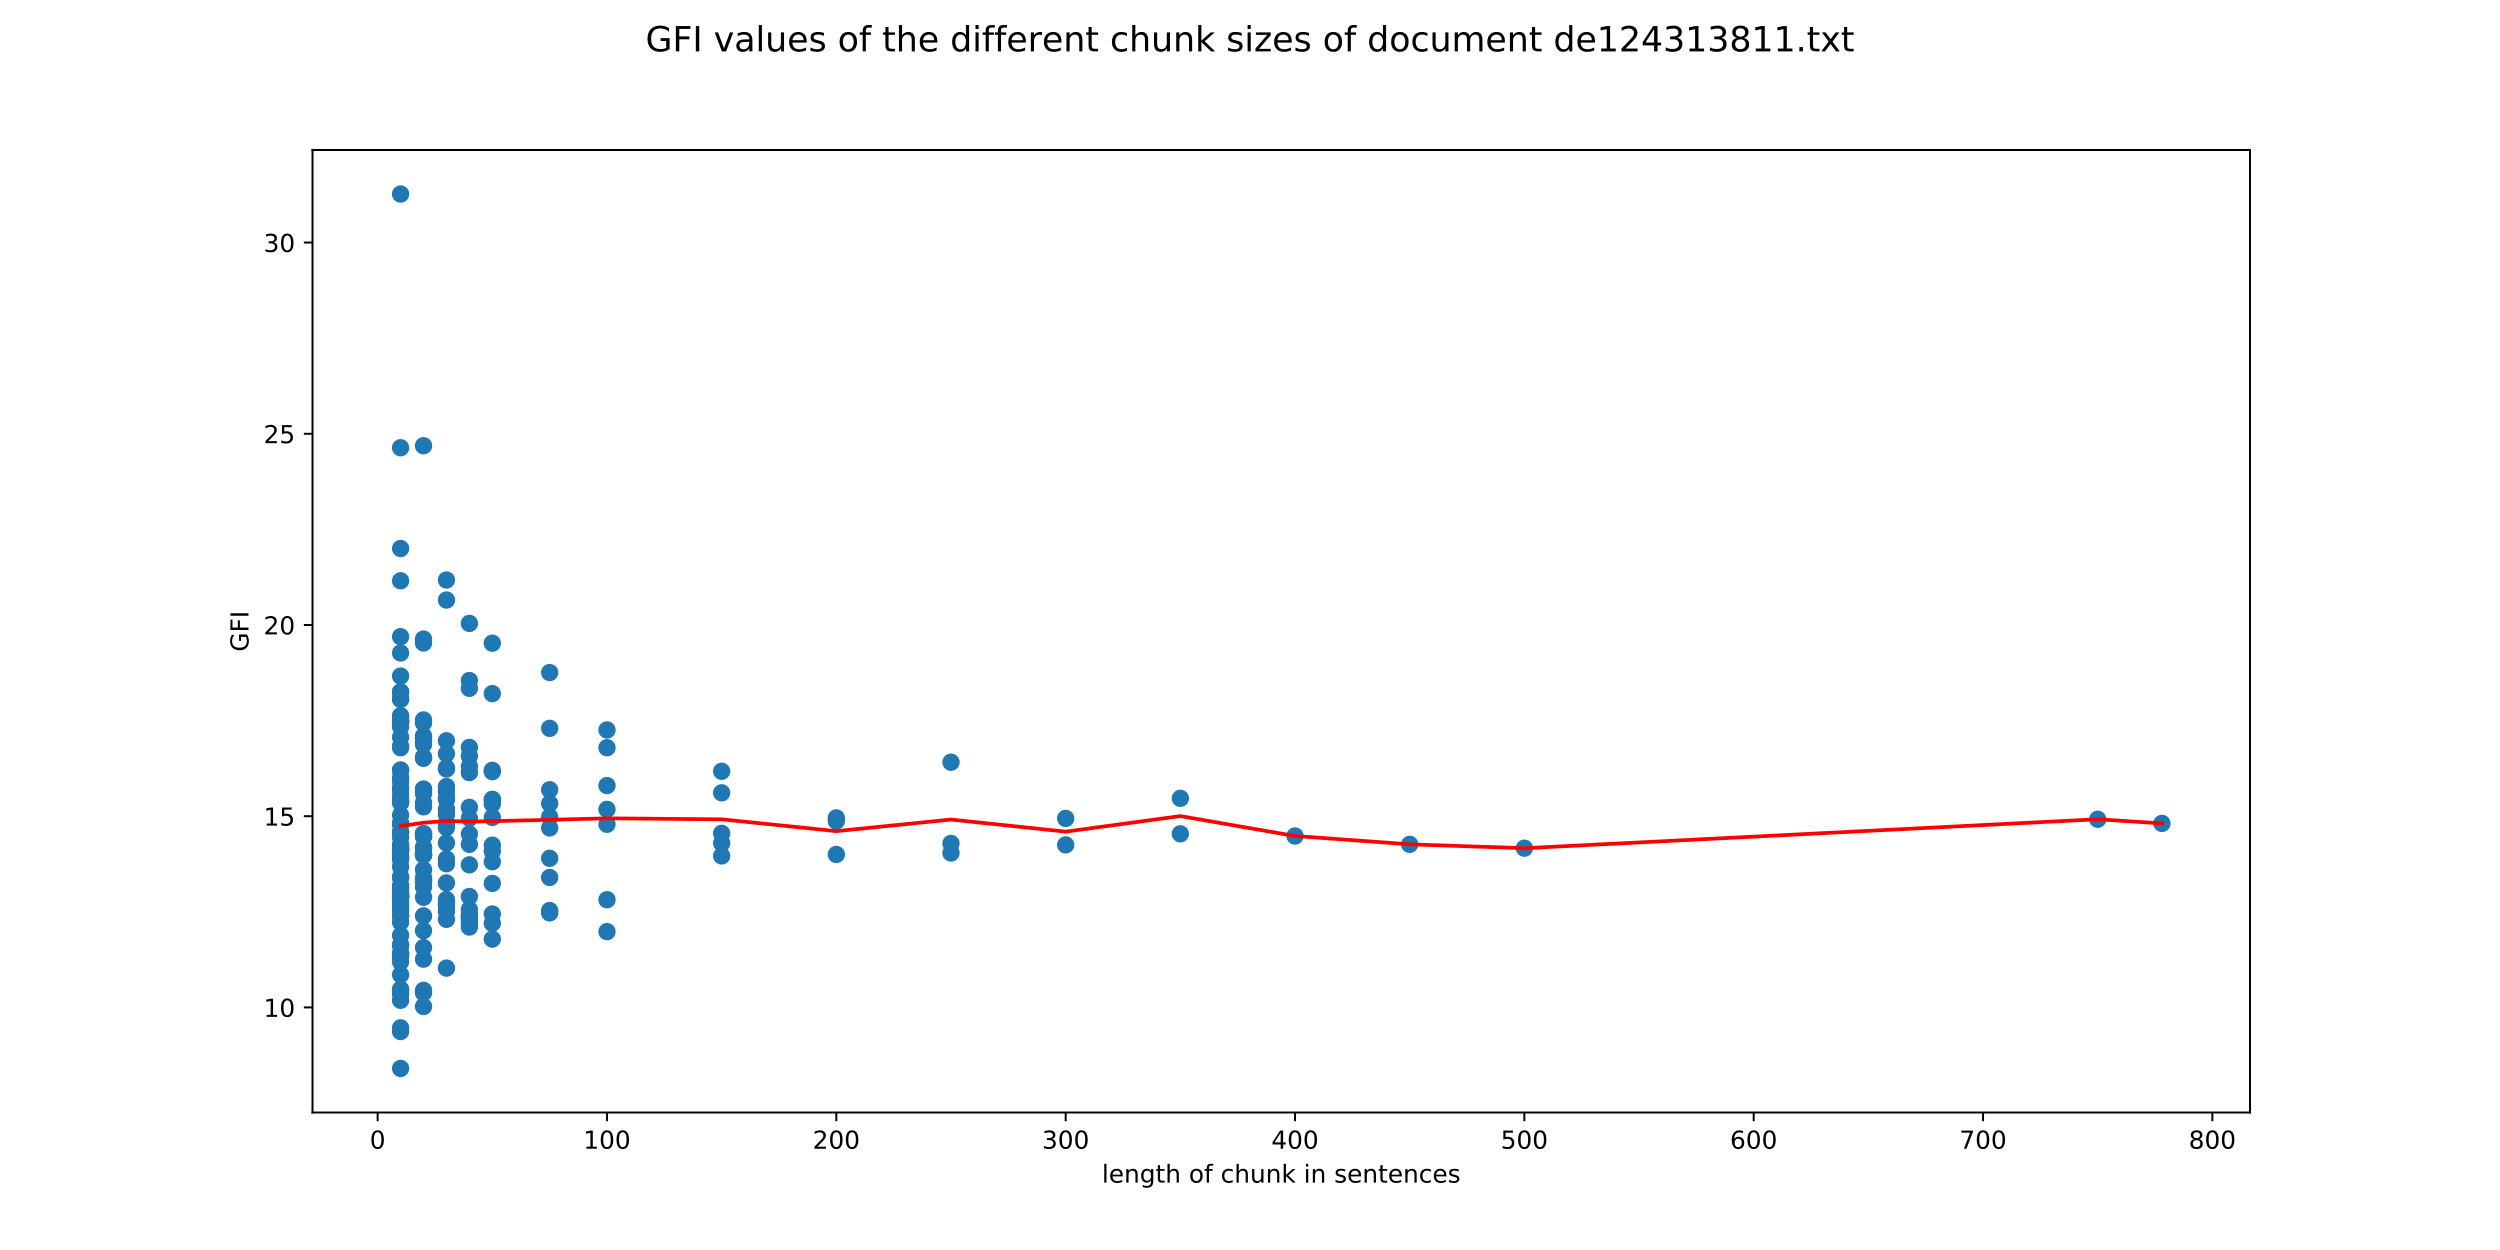 <?xml version="1.0" encoding="utf-8" standalone="no"?>
<!DOCTYPE svg PUBLIC "-//W3C//DTD SVG 1.1//EN"
  "http://www.w3.org/Graphics/SVG/1.1/DTD/svg11.dtd">
<!-- Created with matplotlib (http://matplotlib.org/) -->
<svg height="504pt" version="1.1" viewBox="0 0 1008 504" width="1008pt" xmlns="http://www.w3.org/2000/svg" xmlns:xlink="http://www.w3.org/1999/xlink">
 <defs>
  <style type="text/css">
*{stroke-linecap:butt;stroke-linejoin:round;}
  </style>
 </defs>
 <g id="figure_1">
  <g id="patch_1">
   <path d="M 0 504 
L 1008 504 
L 1008 0 
L 0 0 
z
" style="fill:#ffffff;"/>
  </g>
  <g id="axes_1">
   <g id="patch_2">
    <path d="M 126 448.56 
L 907.2 448.56 
L 907.2 60.48 
L 126 60.48 
z
" style="fill:#ffffff;"/>
   </g>
   <g id="PathCollection_1">
    <defs>
     <path d="M 0 3 
C 0.796 3 1.559 2.684 2.121 2.121 
C 2.684 1.559 3 0.796 3 0 
C 3 -0.796 2.684 -1.559 2.121 -2.121 
C 1.559 -2.684 0.796 -3 0 -3 
C -0.796 -3 -1.559 -2.684 -2.121 -2.121 
C -2.684 -1.559 -3 -0.796 -3 0 
C -3 0.796 -2.684 1.559 -2.121 2.121 
C -1.559 2.684 -0.796 3 0 3 
z
" id="mc45d2993d7" style="stroke:#1f77b4;"/>
    </defs>
    <g clip-path="url(#pf54175075c)">
     <use style="fill:#1f77b4;stroke:#1f77b4;" x="871.685" xlink:href="#mc45d2993d7" y="331.996"/>
     <use style="fill:#1f77b4;stroke:#1f77b4;" x="845.794" xlink:href="#mc45d2993d7" y="330.324"/>
     <use style="fill:#1f77b4;stroke:#1f77b4;" x="614.618" xlink:href="#mc45d2993d7" y="341.994"/>
     <use style="fill:#1f77b4;stroke:#1f77b4;" x="568.383" xlink:href="#mc45d2993d7" y="340.441"/>
     <use style="fill:#1f77b4;stroke:#1f77b4;" x="522.148" xlink:href="#mc45d2993d7" y="337.075"/>
     <use style="fill:#1f77b4;stroke:#1f77b4;" x="475.913" xlink:href="#mc45d2993d7" y="336.193"/>
     <use style="fill:#1f77b4;stroke:#1f77b4;" x="475.913" xlink:href="#mc45d2993d7" y="321.89"/>
     <use style="fill:#1f77b4;stroke:#1f77b4;" x="429.678" xlink:href="#mc45d2993d7" y="340.657"/>
     <use style="fill:#1f77b4;stroke:#1f77b4;" x="429.678" xlink:href="#mc45d2993d7" y="329.985"/>
     <use style="fill:#1f77b4;stroke:#1f77b4;" x="383.443" xlink:href="#mc45d2993d7" y="343.926"/>
     <use style="fill:#1f77b4;stroke:#1f77b4;" x="383.443" xlink:href="#mc45d2993d7" y="340.074"/>
     <use style="fill:#1f77b4;stroke:#1f77b4;" x="383.443" xlink:href="#mc45d2993d7" y="307.316"/>
     <use style="fill:#1f77b4;stroke:#1f77b4;" x="337.208" xlink:href="#mc45d2993d7" y="344.517"/>
     <use style="fill:#1f77b4;stroke:#1f77b4;" x="337.208" xlink:href="#mc45d2993d7" y="329.778"/>
     <use style="fill:#1f77b4;stroke:#1f77b4;" x="337.208" xlink:href="#mc45d2993d7" y="331.049"/>
     <use style="fill:#1f77b4;stroke:#1f77b4;" x="290.973" xlink:href="#mc45d2993d7" y="336.002"/>
     <use style="fill:#1f77b4;stroke:#1f77b4;" x="290.973" xlink:href="#mc45d2993d7" y="345.103"/>
     <use style="fill:#1f77b4;stroke:#1f77b4;" x="290.973" xlink:href="#mc45d2993d7" y="339.98"/>
     <use style="fill:#1f77b4;stroke:#1f77b4;" x="290.973" xlink:href="#mc45d2993d7" y="319.668"/>
     <use style="fill:#1f77b4;stroke:#1f77b4;" x="290.973" xlink:href="#mc45d2993d7" y="310.98"/>
     <use style="fill:#1f77b4;stroke:#1f77b4;" x="244.738" xlink:href="#mc45d2993d7" y="316.752"/>
     <use style="fill:#1f77b4;stroke:#1f77b4;" x="244.738" xlink:href="#mc45d2993d7" y="375.632"/>
     <use style="fill:#1f77b4;stroke:#1f77b4;" x="244.738" xlink:href="#mc45d2993d7" y="332.363"/>
     <use style="fill:#1f77b4;stroke:#1f77b4;" x="244.738" xlink:href="#mc45d2993d7" y="326.334"/>
     <use style="fill:#1f77b4;stroke:#1f77b4;" x="244.738" xlink:href="#mc45d2993d7" y="362.769"/>
     <use style="fill:#1f77b4;stroke:#1f77b4;" x="244.738" xlink:href="#mc45d2993d7" y="301.471"/>
     <use style="fill:#1f77b4;stroke:#1f77b4;" x="244.738" xlink:href="#mc45d2993d7" y="294.322"/>
     <use style="fill:#1f77b4;stroke:#1f77b4;" x="221.62" xlink:href="#mc45d2993d7" y="318.428"/>
     <use style="fill:#1f77b4;stroke:#1f77b4;" x="221.62" xlink:href="#mc45d2993d7" y="353.796"/>
     <use style="fill:#1f77b4;stroke:#1f77b4;" x="221.62" xlink:href="#mc45d2993d7" y="368.08"/>
     <use style="fill:#1f77b4;stroke:#1f77b4;" x="221.62" xlink:href="#mc45d2993d7" y="323.964"/>
     <use style="fill:#1f77b4;stroke:#1f77b4;" x="221.62" xlink:href="#mc45d2993d7" y="333.815"/>
     <use style="fill:#1f77b4;stroke:#1f77b4;" x="221.62" xlink:href="#mc45d2993d7" y="346.057"/>
     <use style="fill:#1f77b4;stroke:#1f77b4;" x="221.62" xlink:href="#mc45d2993d7" y="367.13"/>
     <use style="fill:#1f77b4;stroke:#1f77b4;" x="221.62" xlink:href="#mc45d2993d7" y="271.174"/>
     <use style="fill:#1f77b4;stroke:#1f77b4;" x="221.62" xlink:href="#mc45d2993d7" y="293.665"/>
     <use style="fill:#1f77b4;stroke:#1f77b4;" x="221.62" xlink:href="#mc45d2993d7" y="329.378"/>
     <use style="fill:#1f77b4;stroke:#1f77b4;" x="198.503" xlink:href="#mc45d2993d7" y="311.145"/>
     <use style="fill:#1f77b4;stroke:#1f77b4;" x="198.503" xlink:href="#mc45d2993d7" y="322.463"/>
     <use style="fill:#1f77b4;stroke:#1f77b4;" x="198.503" xlink:href="#mc45d2993d7" y="378.65"/>
     <use style="fill:#1f77b4;stroke:#1f77b4;" x="198.503" xlink:href="#mc45d2993d7" y="372.255"/>
     <use style="fill:#1f77b4;stroke:#1f77b4;" x="198.503" xlink:href="#mc45d2993d7" y="340.784"/>
     <use style="fill:#1f77b4;stroke:#1f77b4;" x="198.503" xlink:href="#mc45d2993d7" y="324.192"/>
     <use style="fill:#1f77b4;stroke:#1f77b4;" x="198.503" xlink:href="#mc45d2993d7" y="310.601"/>
     <use style="fill:#1f77b4;stroke:#1f77b4;" x="198.503" xlink:href="#mc45d2993d7" y="343.181"/>
     <use style="fill:#1f77b4;stroke:#1f77b4;" x="198.503" xlink:href="#mc45d2993d7" y="368.531"/>
     <use style="fill:#1f77b4;stroke:#1f77b4;" x="198.503" xlink:href="#mc45d2993d7" y="356.192"/>
     <use style="fill:#1f77b4;stroke:#1f77b4;" x="198.503" xlink:href="#mc45d2993d7" y="322.281"/>
     <use style="fill:#1f77b4;stroke:#1f77b4;" x="198.503" xlink:href="#mc45d2993d7" y="279.666"/>
     <use style="fill:#1f77b4;stroke:#1f77b4;" x="198.503" xlink:href="#mc45d2993d7" y="259.332"/>
     <use style="fill:#1f77b4;stroke:#1f77b4;" x="198.503" xlink:href="#mc45d2993d7" y="329.586"/>
     <use style="fill:#1f77b4;stroke:#1f77b4;" x="198.503" xlink:href="#mc45d2993d7" y="347.454"/>
     <use style="fill:#1f77b4;stroke:#1f77b4;" x="189.256" xlink:href="#mc45d2993d7" y="309.04"/>
     <use style="fill:#1f77b4;stroke:#1f77b4;" x="189.256" xlink:href="#mc45d2993d7" y="311.517"/>
     <use style="fill:#1f77b4;stroke:#1f77b4;" x="189.256" xlink:href="#mc45d2993d7" y="366.713"/>
     <use style="fill:#1f77b4;stroke:#1f77b4;" x="189.256" xlink:href="#mc45d2993d7" y="369.02"/>
     <use style="fill:#1f77b4;stroke:#1f77b4;" x="189.256" xlink:href="#mc45d2993d7" y="369.756"/>
     <use style="fill:#1f77b4;stroke:#1f77b4;" x="189.256" xlink:href="#mc45d2993d7" y="348.705"/>
     <use style="fill:#1f77b4;stroke:#1f77b4;" x="189.256" xlink:href="#mc45d2993d7" y="329.922"/>
     <use style="fill:#1f77b4;stroke:#1f77b4;" x="189.256" xlink:href="#mc45d2993d7" y="301.354"/>
     <use style="fill:#1f77b4;stroke:#1f77b4;" x="189.256" xlink:href="#mc45d2993d7" y="325.52"/>
     <use style="fill:#1f77b4;stroke:#1f77b4;" x="189.256" xlink:href="#mc45d2993d7" y="336.281"/>
     <use style="fill:#1f77b4;stroke:#1f77b4;" x="189.256" xlink:href="#mc45d2993d7" y="372.174"/>
     <use style="fill:#1f77b4;stroke:#1f77b4;" x="189.256" xlink:href="#mc45d2993d7" y="361.465"/>
     <use style="fill:#1f77b4;stroke:#1f77b4;" x="189.256" xlink:href="#mc45d2993d7" y="370.385"/>
     <use style="fill:#1f77b4;stroke:#1f77b4;" x="189.256" xlink:href="#mc45d2993d7" y="277.539"/>
     <use style="fill:#1f77b4;stroke:#1f77b4;" x="189.256" xlink:href="#mc45d2993d7" y="274.403"/>
     <use style="fill:#1f77b4;stroke:#1f77b4;" x="189.256" xlink:href="#mc45d2993d7" y="251.357"/>
     <use style="fill:#1f77b4;stroke:#1f77b4;" x="189.256" xlink:href="#mc45d2993d7" y="340.434"/>
     <use style="fill:#1f77b4;stroke:#1f77b4;" x="189.256" xlink:href="#mc45d2993d7" y="304.834"/>
     <use style="fill:#1f77b4;stroke:#1f77b4;" x="189.256" xlink:href="#mc45d2993d7" y="373.768"/>
     <use style="fill:#1f77b4;stroke:#1f77b4;" x="180.009" xlink:href="#mc45d2993d7" y="298.677"/>
     <use style="fill:#1f77b4;stroke:#1f77b4;" x="180.009" xlink:href="#mc45d2993d7" y="332.139"/>
     <use style="fill:#1f77b4;stroke:#1f77b4;" x="180.009" xlink:href="#mc45d2993d7" y="322.391"/>
     <use style="fill:#1f77b4;stroke:#1f77b4;" x="180.009" xlink:href="#mc45d2993d7" y="362.695"/>
     <use style="fill:#1f77b4;stroke:#1f77b4;" x="180.009" xlink:href="#mc45d2993d7" y="364.65"/>
     <use style="fill:#1f77b4;stroke:#1f77b4;" x="180.009" xlink:href="#mc45d2993d7" y="365.34"/>
     <use style="fill:#1f77b4;stroke:#1f77b4;" x="180.009" xlink:href="#mc45d2993d7" y="370.67"/>
     <use style="fill:#1f77b4;stroke:#1f77b4;" x="180.009" xlink:href="#mc45d2993d7" y="348.265"/>
     <use style="fill:#1f77b4;stroke:#1f77b4;" x="180.009" xlink:href="#mc45d2993d7" y="333.672"/>
     <use style="fill:#1f77b4;stroke:#1f77b4;" x="180.009" xlink:href="#mc45d2993d7" y="310.05"/>
     <use style="fill:#1f77b4;stroke:#1f77b4;" x="180.009" xlink:href="#mc45d2993d7" y="317.137"/>
     <use style="fill:#1f77b4;stroke:#1f77b4;" x="180.009" xlink:href="#mc45d2993d7" y="319.171"/>
     <use style="fill:#1f77b4;stroke:#1f77b4;" x="180.009" xlink:href="#mc45d2993d7" y="328.429"/>
     <use style="fill:#1f77b4;stroke:#1f77b4;" x="180.009" xlink:href="#mc45d2993d7" y="390.341"/>
     <use style="fill:#1f77b4;stroke:#1f77b4;" x="180.009" xlink:href="#mc45d2993d7" y="346.369"/>
     <use style="fill:#1f77b4;stroke:#1f77b4;" x="180.009" xlink:href="#mc45d2993d7" y="363.91"/>
     <use style="fill:#1f77b4;stroke:#1f77b4;" x="180.009" xlink:href="#mc45d2993d7" y="355.991"/>
     <use style="fill:#1f77b4;stroke:#1f77b4;" x="180.009" xlink:href="#mc45d2993d7" y="339.874"/>
     <use style="fill:#1f77b4;stroke:#1f77b4;" x="180.009" xlink:href="#mc45d2993d7" y="233.868"/>
     <use style="fill:#1f77b4;stroke:#1f77b4;" x="180.009" xlink:href="#mc45d2993d7" y="303.903"/>
     <use style="fill:#1f77b4;stroke:#1f77b4;" x="180.009" xlink:href="#mc45d2993d7" y="321.72"/>
     <use style="fill:#1f77b4;stroke:#1f77b4;" x="180.009" xlink:href="#mc45d2993d7" y="241.94"/>
     <use style="fill:#1f77b4;stroke:#1f77b4;" x="180.009" xlink:href="#mc45d2993d7" y="326.284"/>
     <use style="fill:#1f77b4;stroke:#1f77b4;" x="180.009" xlink:href="#mc45d2993d7" y="309.612"/>
     <use style="fill:#1f77b4;stroke:#1f77b4;" x="180.009" xlink:href="#mc45d2993d7" y="367.446"/>
     <use style="fill:#1f77b4;stroke:#1f77b4;" x="170.762" xlink:href="#mc45d2993d7" y="318.16"/>
     <use style="fill:#1f77b4;stroke:#1f77b4;" x="170.762" xlink:href="#mc45d2993d7" y="300.163"/>
     <use style="fill:#1f77b4;stroke:#1f77b4;" x="170.762" xlink:href="#mc45d2993d7" y="325.308"/>
     <use style="fill:#1f77b4;stroke:#1f77b4;" x="170.762" xlink:href="#mc45d2993d7" y="298.515"/>
     <use style="fill:#1f77b4;stroke:#1f77b4;" x="170.762" xlink:href="#mc45d2993d7" y="337.285"/>
     <use style="fill:#1f77b4;stroke:#1f77b4;" x="170.762" xlink:href="#mc45d2993d7" y="400.275"/>
     <use style="fill:#1f77b4;stroke:#1f77b4;" x="170.762" xlink:href="#mc45d2993d7" y="361.785"/>
     <use style="fill:#1f77b4;stroke:#1f77b4;" x="170.762" xlink:href="#mc45d2993d7" y="375.245"/>
     <use style="fill:#1f77b4;stroke:#1f77b4;" x="170.762" xlink:href="#mc45d2993d7" y="357.653"/>
     <use style="fill:#1f77b4;stroke:#1f77b4;" x="170.762" xlink:href="#mc45d2993d7" y="382.062"/>
     <use style="fill:#1f77b4;stroke:#1f77b4;" x="170.762" xlink:href="#mc45d2993d7" y="354.883"/>
     <use style="fill:#1f77b4;stroke:#1f77b4;" x="170.762" xlink:href="#mc45d2993d7" y="342.036"/>
     <use style="fill:#1f77b4;stroke:#1f77b4;" x="170.762" xlink:href="#mc45d2993d7" y="336.122"/>
     <use style="fill:#1f77b4;stroke:#1f77b4;" x="170.762" xlink:href="#mc45d2993d7" y="323.711"/>
     <use style="fill:#1f77b4;stroke:#1f77b4;" x="170.762" xlink:href="#mc45d2993d7" y="305.249"/>
     <use style="fill:#1f77b4;stroke:#1f77b4;" x="170.762" xlink:href="#mc45d2993d7" y="297.445"/>
     <use style="fill:#1f77b4;stroke:#1f77b4;" x="170.762" xlink:href="#mc45d2993d7" y="305.754"/>
     <use style="fill:#1f77b4;stroke:#1f77b4;" x="170.762" xlink:href="#mc45d2993d7" y="344.642"/>
     <use style="fill:#1f77b4;stroke:#1f77b4;" x="170.762" xlink:href="#mc45d2993d7" y="355.667"/>
     <use style="fill:#1f77b4;stroke:#1f77b4;" x="170.762" xlink:href="#mc45d2993d7" y="318.309"/>
     <use style="fill:#1f77b4;stroke:#1f77b4;" x="170.762" xlink:href="#mc45d2993d7" y="405.815"/>
     <use style="fill:#1f77b4;stroke:#1f77b4;" x="170.762" xlink:href="#mc45d2993d7" y="341.624"/>
     <use style="fill:#1f77b4;stroke:#1f77b4;" x="170.762" xlink:href="#mc45d2993d7" y="369.279"/>
     <use style="fill:#1f77b4;stroke:#1f77b4;" x="170.762" xlink:href="#mc45d2993d7" y="353.883"/>
     <use style="fill:#1f77b4;stroke:#1f77b4;" x="170.762" xlink:href="#mc45d2993d7" y="344.561"/>
     <use style="fill:#1f77b4;stroke:#1f77b4;" x="170.762" xlink:href="#mc45d2993d7" y="386.742"/>
     <use style="fill:#1f77b4;stroke:#1f77b4;" x="170.762" xlink:href="#mc45d2993d7" y="296.779"/>
     <use style="fill:#1f77b4;stroke:#1f77b4;" x="170.762" xlink:href="#mc45d2993d7" y="259.245"/>
     <use style="fill:#1f77b4;stroke:#1f77b4;" x="170.762" xlink:href="#mc45d2993d7" y="257.679"/>
     <use style="fill:#1f77b4;stroke:#1f77b4;" x="170.762" xlink:href="#mc45d2993d7" y="291.467"/>
     <use style="fill:#1f77b4;stroke:#1f77b4;" x="170.762" xlink:href="#mc45d2993d7" y="337.103"/>
     <use style="fill:#1f77b4;stroke:#1f77b4;" x="170.762" xlink:href="#mc45d2993d7" y="179.718"/>
     <use style="fill:#1f77b4;stroke:#1f77b4;" x="170.762" xlink:href="#mc45d2993d7" y="336.164"/>
     <use style="fill:#1f77b4;stroke:#1f77b4;" x="170.762" xlink:href="#mc45d2993d7" y="344.791"/>
     <use style="fill:#1f77b4;stroke:#1f77b4;" x="170.762" xlink:href="#mc45d2993d7" y="290.285"/>
     <use style="fill:#1f77b4;stroke:#1f77b4;" x="170.762" xlink:href="#mc45d2993d7" y="320.015"/>
     <use style="fill:#1f77b4;stroke:#1f77b4;" x="170.762" xlink:href="#mc45d2993d7" y="350.68"/>
     <use style="fill:#1f77b4;stroke:#1f77b4;" x="170.762" xlink:href="#mc45d2993d7" y="399.297"/>
     <use style="fill:#1f77b4;stroke:#1f77b4;" x="161.515" xlink:href="#mc45d2993d7" y="282.023"/>
     <use style="fill:#1f77b4;stroke:#1f77b4;" x="161.515" xlink:href="#mc45d2993d7" y="357.075"/>
     <use style="fill:#1f77b4;stroke:#1f77b4;" x="161.515" xlink:href="#mc45d2993d7" y="263.282"/>
     <use style="fill:#1f77b4;stroke:#1f77b4;" x="161.515" xlink:href="#mc45d2993d7" y="342.928"/>
     <use style="fill:#1f77b4;stroke:#1f77b4;" x="161.515" xlink:href="#mc45d2993d7" y="313.572"/>
     <use style="fill:#1f77b4;stroke:#1f77b4;" x="161.515" xlink:href="#mc45d2993d7" y="335.712"/>
     <use style="fill:#1f77b4;stroke:#1f77b4;" x="161.515" xlink:href="#mc45d2993d7" y="317.552"/>
     <use style="fill:#1f77b4;stroke:#1f77b4;" x="161.515" xlink:href="#mc45d2993d7" y="278.987"/>
     <use style="fill:#1f77b4;stroke:#1f77b4;" x="161.515" xlink:href="#mc45d2993d7" y="377.123"/>
     <use style="fill:#1f77b4;stroke:#1f77b4;" x="161.515" xlink:href="#mc45d2993d7" y="300.849"/>
     <use style="fill:#1f77b4;stroke:#1f77b4;" x="161.515" xlink:href="#mc45d2993d7" y="400.695"/>
     <use style="fill:#1f77b4;stroke:#1f77b4;" x="161.515" xlink:href="#mc45d2993d7" y="399.266"/>
     <use style="fill:#1f77b4;stroke:#1f77b4;" x="161.515" xlink:href="#mc45d2993d7" y="361.202"/>
     <use style="fill:#1f77b4;stroke:#1f77b4;" x="161.515" xlink:href="#mc45d2993d7" y="361.454"/>
     <use style="fill:#1f77b4;stroke:#1f77b4;" x="161.515" xlink:href="#mc45d2993d7" y="369.268"/>
     <use style="fill:#1f77b4;stroke:#1f77b4;" x="161.515" xlink:href="#mc45d2993d7" y="381.344"/>
     <use style="fill:#1f77b4;stroke:#1f77b4;" x="161.515" xlink:href="#mc45d2993d7" y="369.279"/>
     <use style="fill:#1f77b4;stroke:#1f77b4;" x="161.515" xlink:href="#mc45d2993d7" y="346.611"/>
     <use style="fill:#1f77b4;stroke:#1f77b4;" x="161.515" xlink:href="#mc45d2993d7" y="366.08"/>
     <use style="fill:#1f77b4;stroke:#1f77b4;" x="161.515" xlink:href="#mc45d2993d7" y="398.864"/>
     <use style="fill:#1f77b4;stroke:#1f77b4;" x="161.515" xlink:href="#mc45d2993d7" y="349.499"/>
     <use style="fill:#1f77b4;stroke:#1f77b4;" x="161.515" xlink:href="#mc45d2993d7" y="360.393"/>
     <use style="fill:#1f77b4;stroke:#1f77b4;" x="161.515" xlink:href="#mc45d2993d7" y="361.737"/>
     <use style="fill:#1f77b4;stroke:#1f77b4;" x="161.515" xlink:href="#mc45d2993d7" y="323.441"/>
     <use style="fill:#1f77b4;stroke:#1f77b4;" x="161.515" xlink:href="#mc45d2993d7" y="310.482"/>
     <use style="fill:#1f77b4;stroke:#1f77b4;" x="161.515" xlink:href="#mc45d2993d7" y="364.909"/>
     <use style="fill:#1f77b4;stroke:#1f77b4;" x="161.515" xlink:href="#mc45d2993d7" y="328.64"/>
     <use style="fill:#1f77b4;stroke:#1f77b4;" x="161.515" xlink:href="#mc45d2993d7" y="318.872"/>
     <use style="fill:#1f77b4;stroke:#1f77b4;" x="161.515" xlink:href="#mc45d2993d7" y="321.244"/>
     <use style="fill:#1f77b4;stroke:#1f77b4;" x="161.515" xlink:href="#mc45d2993d7" y="288.56"/>
     <use style="fill:#1f77b4;stroke:#1f77b4;" x="161.515" xlink:href="#mc45d2993d7" y="342.551"/>
     <use style="fill:#1f77b4;stroke:#1f77b4;" x="161.515" xlink:href="#mc45d2993d7" y="256.715"/>
     <use style="fill:#1f77b4;stroke:#1f77b4;" x="161.515" xlink:href="#mc45d2993d7" y="345.326"/>
     <use style="fill:#1f77b4;stroke:#1f77b4;" x="161.515" xlink:href="#mc45d2993d7" y="272.59"/>
     <use style="fill:#1f77b4;stroke:#1f77b4;" x="161.515" xlink:href="#mc45d2993d7" y="314.911"/>
     <use style="fill:#1f77b4;stroke:#1f77b4;" x="161.515" xlink:href="#mc45d2993d7" y="371.824"/>
     <use style="fill:#1f77b4;stroke:#1f77b4;" x="161.515" xlink:href="#mc45d2993d7" y="414.427"/>
     <use style="fill:#1f77b4;stroke:#1f77b4;" x="161.515" xlink:href="#mc45d2993d7" y="310.589"/>
     <use style="fill:#1f77b4;stroke:#1f77b4;" x="161.515" xlink:href="#mc45d2993d7" y="279.037"/>
     <use style="fill:#1f77b4;stroke:#1f77b4;" x="161.515" xlink:href="#mc45d2993d7" y="359.284"/>
     <use style="fill:#1f77b4;stroke:#1f77b4;" x="161.515" xlink:href="#mc45d2993d7" y="430.795"/>
     <use style="fill:#1f77b4;stroke:#1f77b4;" x="161.515" xlink:href="#mc45d2993d7" y="380.835"/>
     <use style="fill:#1f77b4;stroke:#1f77b4;" x="161.515" xlink:href="#mc45d2993d7" y="345.669"/>
     <use style="fill:#1f77b4;stroke:#1f77b4;" x="161.515" xlink:href="#mc45d2993d7" y="337.559"/>
     <use style="fill:#1f77b4;stroke:#1f77b4;" x="161.515" xlink:href="#mc45d2993d7" y="353.645"/>
     <use style="fill:#1f77b4;stroke:#1f77b4;" x="161.515" xlink:href="#mc45d2993d7" y="385.746"/>
     <use style="fill:#1f77b4;stroke:#1f77b4;" x="161.515" xlink:href="#mc45d2993d7" y="323.628"/>
     <use style="fill:#1f77b4;stroke:#1f77b4;" x="161.515" xlink:href="#mc45d2993d7" y="384.321"/>
     <use style="fill:#1f77b4;stroke:#1f77b4;" x="161.515" xlink:href="#mc45d2993d7" y="335.465"/>
     <use style="fill:#1f77b4;stroke:#1f77b4;" x="161.515" xlink:href="#mc45d2993d7" y="353.856"/>
     <use style="fill:#1f77b4;stroke:#1f77b4;" x="161.515" xlink:href="#mc45d2993d7" y="363.751"/>
     <use style="fill:#1f77b4;stroke:#1f77b4;" x="161.515" xlink:href="#mc45d2993d7" y="415.918"/>
     <use style="fill:#1f77b4;stroke:#1f77b4;" x="161.515" xlink:href="#mc45d2993d7" y="367.366"/>
     <use style="fill:#1f77b4;stroke:#1f77b4;" x="161.515" xlink:href="#mc45d2993d7" y="234.173"/>
     <use style="fill:#1f77b4;stroke:#1f77b4;" x="161.515" xlink:href="#mc45d2993d7" y="221.154"/>
     <use style="fill:#1f77b4;stroke:#1f77b4;" x="161.515" xlink:href="#mc45d2993d7" y="301.466"/>
     <use style="fill:#1f77b4;stroke:#1f77b4;" x="161.515" xlink:href="#mc45d2993d7" y="180.531"/>
     <use style="fill:#1f77b4;stroke:#1f77b4;" x="161.515" xlink:href="#mc45d2993d7" y="322.81"/>
     <use style="fill:#1f77b4;stroke:#1f77b4;" x="161.515" xlink:href="#mc45d2993d7" y="297.218"/>
     <use style="fill:#1f77b4;stroke:#1f77b4;" x="161.515" xlink:href="#mc45d2993d7" y="281.64"/>
     <use style="fill:#1f77b4;stroke:#1f77b4;" x="161.515" xlink:href="#mc45d2993d7" y="332.468"/>
     <use style="fill:#1f77b4;stroke:#1f77b4;" x="161.515" xlink:href="#mc45d2993d7" y="341.715"/>
     <use style="fill:#1f77b4;stroke:#1f77b4;" x="161.515" xlink:href="#mc45d2993d7" y="293.019"/>
     <use style="fill:#1f77b4;stroke:#1f77b4;" x="161.515" xlink:href="#mc45d2993d7" y="78.245"/>
     <use style="fill:#1f77b4;stroke:#1f77b4;" x="161.515" xlink:href="#mc45d2993d7" y="291.084"/>
     <use style="fill:#1f77b4;stroke:#1f77b4;" x="161.515" xlink:href="#mc45d2993d7" y="384.869"/>
     <use style="fill:#1f77b4;stroke:#1f77b4;" x="161.515" xlink:href="#mc45d2993d7" y="331.811"/>
     <use style="fill:#1f77b4;stroke:#1f77b4;" x="161.515" xlink:href="#mc45d2993d7" y="357.611"/>
     <use style="fill:#1f77b4;stroke:#1f77b4;" x="161.515" xlink:href="#mc45d2993d7" y="290.951"/>
     <use style="fill:#1f77b4;stroke:#1f77b4;" x="161.515" xlink:href="#mc45d2993d7" y="289.46"/>
     <use style="fill:#1f77b4;stroke:#1f77b4;" x="161.515" xlink:href="#mc45d2993d7" y="290.959"/>
     <use style="fill:#1f77b4;stroke:#1f77b4;" x="161.515" xlink:href="#mc45d2993d7" y="342.736"/>
     <use style="fill:#1f77b4;stroke:#1f77b4;" x="161.515" xlink:href="#mc45d2993d7" y="361.249"/>
     <use style="fill:#1f77b4;stroke:#1f77b4;" x="161.515" xlink:href="#mc45d2993d7" y="340.512"/>
     <use style="fill:#1f77b4;stroke:#1f77b4;" x="161.515" xlink:href="#mc45d2993d7" y="403.321"/>
     <use style="fill:#1f77b4;stroke:#1f77b4;" x="161.515" xlink:href="#mc45d2993d7" y="393.001"/>
     <use style="fill:#1f77b4;stroke:#1f77b4;" x="161.515" xlink:href="#mc45d2993d7" y="387.797"/>
    </g>
   </g>
   <g id="matplotlib.axis_1">
    <g id="xtick_1">
     <g id="line2d_1">
      <defs>
       <path d="M 0 0 
L 0 3.5 
" id="m6e11895363" style="stroke:#000000;stroke-width:0.8;"/>
      </defs>
      <g>
       <use style="stroke:#000000;stroke-width:0.8;" x="152.268" xlink:href="#m6e11895363" y="448.56"/>
      </g>
     </g>
     <g id="text_1">
      <!-- 0 -->
      <defs>
       <path d="M 31.781 66.406 
Q 24.172 66.406 20.328 58.906 
Q 16.5 51.422 16.5 36.375 
Q 16.5 21.391 20.328 13.891 
Q 24.172 6.391 31.781 6.391 
Q 39.453 6.391 43.281 13.891 
Q 47.125 21.391 47.125 36.375 
Q 47.125 51.422 43.281 58.906 
Q 39.453 66.406 31.781 66.406 
z
M 31.781 74.219 
Q 44.047 74.219 50.516 64.516 
Q 56.984 54.828 56.984 36.375 
Q 56.984 17.969 50.516 8.266 
Q 44.047 -1.422 31.781 -1.422 
Q 19.531 -1.422 13.062 8.266 
Q 6.594 17.969 6.594 36.375 
Q 6.594 54.828 13.062 64.516 
Q 19.531 74.219 31.781 74.219 
z
" id="DejaVuSans-30"/>
      </defs>
      <g transform="translate(149.086 463.158)scale(0.1 -0.1)">
       <use xlink:href="#DejaVuSans-30"/>
      </g>
     </g>
    </g>
    <g id="xtick_2">
     <g id="line2d_2">
      <g>
       <use style="stroke:#000000;stroke-width:0.8;" x="244.738" xlink:href="#m6e11895363" y="448.56"/>
      </g>
     </g>
     <g id="text_2">
      <!-- 100 -->
      <defs>
       <path d="M 12.406 8.297 
L 28.516 8.297 
L 28.516 63.922 
L 10.984 60.406 
L 10.984 69.391 
L 28.422 72.906 
L 38.281 72.906 
L 38.281 8.297 
L 54.391 8.297 
L 54.391 0 
L 12.406 0 
z
" id="DejaVuSans-31"/>
      </defs>
      <g transform="translate(235.194 463.158)scale(0.1 -0.1)">
       <use xlink:href="#DejaVuSans-31"/>
       <use x="63.623" xlink:href="#DejaVuSans-30"/>
       <use x="127.246" xlink:href="#DejaVuSans-30"/>
      </g>
     </g>
    </g>
    <g id="xtick_3">
     <g id="line2d_3">
      <g>
       <use style="stroke:#000000;stroke-width:0.8;" x="337.208" xlink:href="#m6e11895363" y="448.56"/>
      </g>
     </g>
     <g id="text_3">
      <!-- 200 -->
      <defs>
       <path d="M 19.188 8.297 
L 53.609 8.297 
L 53.609 0 
L 7.328 0 
L 7.328 8.297 
Q 12.938 14.109 22.625 23.891 
Q 32.328 33.688 34.812 36.531 
Q 39.547 41.844 41.422 45.531 
Q 43.312 49.219 43.312 52.781 
Q 43.312 58.594 39.234 62.25 
Q 35.156 65.922 28.609 65.922 
Q 23.969 65.922 18.812 64.312 
Q 13.672 62.703 7.812 59.422 
L 7.812 69.391 
Q 13.766 71.781 18.938 73 
Q 24.125 74.219 28.422 74.219 
Q 39.75 74.219 46.484 68.547 
Q 53.219 62.891 53.219 53.422 
Q 53.219 48.922 51.531 44.891 
Q 49.859 40.875 45.406 35.406 
Q 44.188 33.984 37.641 27.219 
Q 31.109 20.453 19.188 8.297 
z
" id="DejaVuSans-32"/>
      </defs>
      <g transform="translate(327.664 463.158)scale(0.1 -0.1)">
       <use xlink:href="#DejaVuSans-32"/>
       <use x="63.623" xlink:href="#DejaVuSans-30"/>
       <use x="127.246" xlink:href="#DejaVuSans-30"/>
      </g>
     </g>
    </g>
    <g id="xtick_4">
     <g id="line2d_4">
      <g>
       <use style="stroke:#000000;stroke-width:0.8;" x="429.678" xlink:href="#m6e11895363" y="448.56"/>
      </g>
     </g>
     <g id="text_4">
      <!-- 300 -->
      <defs>
       <path d="M 40.578 39.312 
Q 47.656 37.797 51.625 33 
Q 55.609 28.219 55.609 21.188 
Q 55.609 10.406 48.188 4.484 
Q 40.766 -1.422 27.094 -1.422 
Q 22.516 -1.422 17.656 -0.516 
Q 12.797 0.391 7.625 2.203 
L 7.625 11.719 
Q 11.719 9.328 16.594 8.109 
Q 21.484 6.891 26.812 6.891 
Q 36.078 6.891 40.938 10.547 
Q 45.797 14.203 45.797 21.188 
Q 45.797 27.641 41.281 31.266 
Q 36.766 34.906 28.719 34.906 
L 20.219 34.906 
L 20.219 43.016 
L 29.109 43.016 
Q 36.375 43.016 40.234 45.922 
Q 44.094 48.828 44.094 54.297 
Q 44.094 59.906 40.109 62.906 
Q 36.141 65.922 28.719 65.922 
Q 24.656 65.922 20.016 65.031 
Q 15.375 64.156 9.812 62.312 
L 9.812 71.094 
Q 15.438 72.656 20.344 73.438 
Q 25.25 74.219 29.594 74.219 
Q 40.828 74.219 47.359 69.109 
Q 53.906 64.016 53.906 55.328 
Q 53.906 49.266 50.438 45.094 
Q 46.969 40.922 40.578 39.312 
z
" id="DejaVuSans-33"/>
      </defs>
      <g transform="translate(420.134 463.158)scale(0.1 -0.1)">
       <use xlink:href="#DejaVuSans-33"/>
       <use x="63.623" xlink:href="#DejaVuSans-30"/>
       <use x="127.246" xlink:href="#DejaVuSans-30"/>
      </g>
     </g>
    </g>
    <g id="xtick_5">
     <g id="line2d_5">
      <g>
       <use style="stroke:#000000;stroke-width:0.8;" x="522.148" xlink:href="#m6e11895363" y="448.56"/>
      </g>
     </g>
     <g id="text_5">
      <!-- 400 -->
      <defs>
       <path d="M 37.797 64.312 
L 12.891 25.391 
L 37.797 25.391 
z
M 35.203 72.906 
L 47.609 72.906 
L 47.609 25.391 
L 58.016 25.391 
L 58.016 17.188 
L 47.609 17.188 
L 47.609 0 
L 37.797 0 
L 37.797 17.188 
L 4.891 17.188 
L 4.891 26.703 
z
" id="DejaVuSans-34"/>
      </defs>
      <g transform="translate(512.604 463.158)scale(0.1 -0.1)">
       <use xlink:href="#DejaVuSans-34"/>
       <use x="63.623" xlink:href="#DejaVuSans-30"/>
       <use x="127.246" xlink:href="#DejaVuSans-30"/>
      </g>
     </g>
    </g>
    <g id="xtick_6">
     <g id="line2d_6">
      <g>
       <use style="stroke:#000000;stroke-width:0.8;" x="614.618" xlink:href="#m6e11895363" y="448.56"/>
      </g>
     </g>
     <g id="text_6">
      <!-- 500 -->
      <defs>
       <path d="M 10.797 72.906 
L 49.516 72.906 
L 49.516 64.594 
L 19.828 64.594 
L 19.828 46.734 
Q 21.969 47.469 24.109 47.828 
Q 26.266 48.188 28.422 48.188 
Q 40.625 48.188 47.75 41.5 
Q 54.891 34.812 54.891 23.391 
Q 54.891 11.625 47.562 5.094 
Q 40.234 -1.422 26.906 -1.422 
Q 22.312 -1.422 17.547 -0.641 
Q 12.797 0.141 7.719 1.703 
L 7.719 11.625 
Q 12.109 9.234 16.797 8.062 
Q 21.484 6.891 26.703 6.891 
Q 35.156 6.891 40.078 11.328 
Q 45.016 15.766 45.016 23.391 
Q 45.016 31 40.078 35.438 
Q 35.156 39.891 26.703 39.891 
Q 22.75 39.891 18.812 39.016 
Q 14.891 38.141 10.797 36.281 
z
" id="DejaVuSans-35"/>
      </defs>
      <g transform="translate(605.075 463.158)scale(0.1 -0.1)">
       <use xlink:href="#DejaVuSans-35"/>
       <use x="63.623" xlink:href="#DejaVuSans-30"/>
       <use x="127.246" xlink:href="#DejaVuSans-30"/>
      </g>
     </g>
    </g>
    <g id="xtick_7">
     <g id="line2d_7">
      <g>
       <use style="stroke:#000000;stroke-width:0.8;" x="707.088" xlink:href="#m6e11895363" y="448.56"/>
      </g>
     </g>
     <g id="text_7">
      <!-- 600 -->
      <defs>
       <path d="M 33.016 40.375 
Q 26.375 40.375 22.484 35.828 
Q 18.609 31.297 18.609 23.391 
Q 18.609 15.531 22.484 10.953 
Q 26.375 6.391 33.016 6.391 
Q 39.656 6.391 43.531 10.953 
Q 47.406 15.531 47.406 23.391 
Q 47.406 31.297 43.531 35.828 
Q 39.656 40.375 33.016 40.375 
z
M 52.594 71.297 
L 52.594 62.312 
Q 48.875 64.062 45.094 64.984 
Q 41.312 65.922 37.594 65.922 
Q 27.828 65.922 22.672 59.328 
Q 17.531 52.734 16.797 39.406 
Q 19.672 43.656 24.016 45.922 
Q 28.375 48.188 33.594 48.188 
Q 44.578 48.188 50.953 41.516 
Q 57.328 34.859 57.328 23.391 
Q 57.328 12.156 50.688 5.359 
Q 44.047 -1.422 33.016 -1.422 
Q 20.359 -1.422 13.672 8.266 
Q 6.984 17.969 6.984 36.375 
Q 6.984 53.656 15.188 63.938 
Q 23.391 74.219 37.203 74.219 
Q 40.922 74.219 44.703 73.484 
Q 48.484 72.75 52.594 71.297 
z
" id="DejaVuSans-36"/>
      </defs>
      <g transform="translate(697.545 463.158)scale(0.1 -0.1)">
       <use xlink:href="#DejaVuSans-36"/>
       <use x="63.623" xlink:href="#DejaVuSans-30"/>
       <use x="127.246" xlink:href="#DejaVuSans-30"/>
      </g>
     </g>
    </g>
    <g id="xtick_8">
     <g id="line2d_8">
      <g>
       <use style="stroke:#000000;stroke-width:0.8;" x="799.559" xlink:href="#m6e11895363" y="448.56"/>
      </g>
     </g>
     <g id="text_8">
      <!-- 700 -->
      <defs>
       <path d="M 8.203 72.906 
L 55.078 72.906 
L 55.078 68.703 
L 28.609 0 
L 18.312 0 
L 43.219 64.594 
L 8.203 64.594 
z
" id="DejaVuSans-37"/>
      </defs>
      <g transform="translate(790.015 463.158)scale(0.1 -0.1)">
       <use xlink:href="#DejaVuSans-37"/>
       <use x="63.623" xlink:href="#DejaVuSans-30"/>
       <use x="127.246" xlink:href="#DejaVuSans-30"/>
      </g>
     </g>
    </g>
    <g id="xtick_9">
     <g id="line2d_9">
      <g>
       <use style="stroke:#000000;stroke-width:0.8;" x="892.029" xlink:href="#m6e11895363" y="448.56"/>
      </g>
     </g>
     <g id="text_9">
      <!-- 800 -->
      <defs>
       <path d="M 31.781 34.625 
Q 24.75 34.625 20.719 30.859 
Q 16.703 27.094 16.703 20.516 
Q 16.703 13.922 20.719 10.156 
Q 24.75 6.391 31.781 6.391 
Q 38.812 6.391 42.859 10.172 
Q 46.922 13.969 46.922 20.516 
Q 46.922 27.094 42.891 30.859 
Q 38.875 34.625 31.781 34.625 
z
M 21.922 38.812 
Q 15.578 40.375 12.031 44.719 
Q 8.5 49.078 8.5 55.328 
Q 8.5 64.062 14.719 69.141 
Q 20.953 74.219 31.781 74.219 
Q 42.672 74.219 48.875 69.141 
Q 55.078 64.062 55.078 55.328 
Q 55.078 49.078 51.531 44.719 
Q 48 40.375 41.703 38.812 
Q 48.828 37.156 52.797 32.312 
Q 56.781 27.484 56.781 20.516 
Q 56.781 9.906 50.312 4.234 
Q 43.844 -1.422 31.781 -1.422 
Q 19.734 -1.422 13.25 4.234 
Q 6.781 9.906 6.781 20.516 
Q 6.781 27.484 10.781 32.312 
Q 14.797 37.156 21.922 38.812 
z
M 18.312 54.391 
Q 18.312 48.734 21.844 45.562 
Q 25.391 42.391 31.781 42.391 
Q 38.141 42.391 41.719 45.562 
Q 45.312 48.734 45.312 54.391 
Q 45.312 60.062 41.719 63.234 
Q 38.141 66.406 31.781 66.406 
Q 25.391 66.406 21.844 63.234 
Q 18.312 60.062 18.312 54.391 
z
" id="DejaVuSans-38"/>
      </defs>
      <g transform="translate(882.485 463.158)scale(0.1 -0.1)">
       <use xlink:href="#DejaVuSans-38"/>
       <use x="63.623" xlink:href="#DejaVuSans-30"/>
       <use x="127.246" xlink:href="#DejaVuSans-30"/>
      </g>
     </g>
    </g>
    <g id="text_10">
     <!-- length of chunk in sentences -->
     <defs>
      <path d="M 9.422 75.984 
L 18.406 75.984 
L 18.406 0 
L 9.422 0 
z
" id="DejaVuSans-6c"/>
      <path d="M 56.203 29.594 
L 56.203 25.203 
L 14.891 25.203 
Q 15.484 15.922 20.484 11.062 
Q 25.484 6.203 34.422 6.203 
Q 39.594 6.203 44.453 7.469 
Q 49.312 8.734 54.109 11.281 
L 54.109 2.781 
Q 49.266 0.734 44.188 -0.344 
Q 39.109 -1.422 33.891 -1.422 
Q 20.797 -1.422 13.156 6.188 
Q 5.516 13.812 5.516 26.812 
Q 5.516 40.234 12.766 48.109 
Q 20.016 56 32.328 56 
Q 43.359 56 49.781 48.891 
Q 56.203 41.797 56.203 29.594 
z
M 47.219 32.234 
Q 47.125 39.594 43.094 43.984 
Q 39.062 48.391 32.422 48.391 
Q 24.906 48.391 20.391 44.141 
Q 15.875 39.891 15.188 32.172 
z
" id="DejaVuSans-65"/>
      <path d="M 54.891 33.016 
L 54.891 0 
L 45.906 0 
L 45.906 32.719 
Q 45.906 40.484 42.875 44.328 
Q 39.844 48.188 33.797 48.188 
Q 26.516 48.188 22.312 43.547 
Q 18.109 38.922 18.109 30.906 
L 18.109 0 
L 9.078 0 
L 9.078 54.688 
L 18.109 54.688 
L 18.109 46.188 
Q 21.344 51.125 25.703 53.562 
Q 30.078 56 35.797 56 
Q 45.219 56 50.047 50.172 
Q 54.891 44.344 54.891 33.016 
z
" id="DejaVuSans-6e"/>
      <path d="M 45.406 27.984 
Q 45.406 37.75 41.375 43.109 
Q 37.359 48.484 30.078 48.484 
Q 22.859 48.484 18.828 43.109 
Q 14.797 37.75 14.797 27.984 
Q 14.797 18.266 18.828 12.891 
Q 22.859 7.516 30.078 7.516 
Q 37.359 7.516 41.375 12.891 
Q 45.406 18.266 45.406 27.984 
z
M 54.391 6.781 
Q 54.391 -7.172 48.188 -13.984 
Q 42 -20.797 29.203 -20.797 
Q 24.469 -20.797 20.266 -20.094 
Q 16.062 -19.391 12.109 -17.922 
L 12.109 -9.188 
Q 16.062 -11.328 19.922 -12.344 
Q 23.781 -13.375 27.781 -13.375 
Q 36.625 -13.375 41.016 -8.766 
Q 45.406 -4.156 45.406 5.172 
L 45.406 9.625 
Q 42.625 4.781 38.281 2.391 
Q 33.938 0 27.875 0 
Q 17.828 0 11.672 7.656 
Q 5.516 15.328 5.516 27.984 
Q 5.516 40.672 11.672 48.328 
Q 17.828 56 27.875 56 
Q 33.938 56 38.281 53.609 
Q 42.625 51.219 45.406 46.391 
L 45.406 54.688 
L 54.391 54.688 
z
" id="DejaVuSans-67"/>
      <path d="M 18.312 70.219 
L 18.312 54.688 
L 36.812 54.688 
L 36.812 47.703 
L 18.312 47.703 
L 18.312 18.016 
Q 18.312 11.328 20.141 9.422 
Q 21.969 7.516 27.594 7.516 
L 36.812 7.516 
L 36.812 0 
L 27.594 0 
Q 17.188 0 13.234 3.875 
Q 9.281 7.766 9.281 18.016 
L 9.281 47.703 
L 2.688 47.703 
L 2.688 54.688 
L 9.281 54.688 
L 9.281 70.219 
z
" id="DejaVuSans-74"/>
      <path d="M 54.891 33.016 
L 54.891 0 
L 45.906 0 
L 45.906 32.719 
Q 45.906 40.484 42.875 44.328 
Q 39.844 48.188 33.797 48.188 
Q 26.516 48.188 22.312 43.547 
Q 18.109 38.922 18.109 30.906 
L 18.109 0 
L 9.078 0 
L 9.078 75.984 
L 18.109 75.984 
L 18.109 46.188 
Q 21.344 51.125 25.703 53.562 
Q 30.078 56 35.797 56 
Q 45.219 56 50.047 50.172 
Q 54.891 44.344 54.891 33.016 
z
" id="DejaVuSans-68"/>
      <path id="DejaVuSans-20"/>
      <path d="M 30.609 48.391 
Q 23.391 48.391 19.188 42.75 
Q 14.984 37.109 14.984 27.297 
Q 14.984 17.484 19.156 11.844 
Q 23.344 6.203 30.609 6.203 
Q 37.797 6.203 41.984 11.859 
Q 46.188 17.531 46.188 27.297 
Q 46.188 37.016 41.984 42.703 
Q 37.797 48.391 30.609 48.391 
z
M 30.609 56 
Q 42.328 56 49.016 48.375 
Q 55.719 40.766 55.719 27.297 
Q 55.719 13.875 49.016 6.219 
Q 42.328 -1.422 30.609 -1.422 
Q 18.844 -1.422 12.172 6.219 
Q 5.516 13.875 5.516 27.297 
Q 5.516 40.766 12.172 48.375 
Q 18.844 56 30.609 56 
z
" id="DejaVuSans-6f"/>
      <path d="M 37.109 75.984 
L 37.109 68.5 
L 28.516 68.5 
Q 23.688 68.5 21.797 66.547 
Q 19.922 64.594 19.922 59.516 
L 19.922 54.688 
L 34.719 54.688 
L 34.719 47.703 
L 19.922 47.703 
L 19.922 0 
L 10.891 0 
L 10.891 47.703 
L 2.297 47.703 
L 2.297 54.688 
L 10.891 54.688 
L 10.891 58.5 
Q 10.891 67.625 15.141 71.797 
Q 19.391 75.984 28.609 75.984 
z
" id="DejaVuSans-66"/>
      <path d="M 48.781 52.594 
L 48.781 44.188 
Q 44.969 46.297 41.141 47.344 
Q 37.312 48.391 33.406 48.391 
Q 24.656 48.391 19.812 42.844 
Q 14.984 37.312 14.984 27.297 
Q 14.984 17.281 19.812 11.734 
Q 24.656 6.203 33.406 6.203 
Q 37.312 6.203 41.141 7.25 
Q 44.969 8.297 48.781 10.406 
L 48.781 2.094 
Q 45.016 0.344 40.984 -0.531 
Q 36.969 -1.422 32.422 -1.422 
Q 20.062 -1.422 12.781 6.344 
Q 5.516 14.109 5.516 27.297 
Q 5.516 40.672 12.859 48.328 
Q 20.219 56 33.016 56 
Q 37.156 56 41.109 55.141 
Q 45.062 54.297 48.781 52.594 
z
" id="DejaVuSans-63"/>
      <path d="M 8.5 21.578 
L 8.5 54.688 
L 17.484 54.688 
L 17.484 21.922 
Q 17.484 14.156 20.5 10.266 
Q 23.531 6.391 29.594 6.391 
Q 36.859 6.391 41.078 11.031 
Q 45.312 15.672 45.312 23.688 
L 45.312 54.688 
L 54.297 54.688 
L 54.297 0 
L 45.312 0 
L 45.312 8.406 
Q 42.047 3.422 37.719 1 
Q 33.406 -1.422 27.688 -1.422 
Q 18.266 -1.422 13.375 4.438 
Q 8.5 10.297 8.5 21.578 
z
M 31.109 56 
z
" id="DejaVuSans-75"/>
      <path d="M 9.078 75.984 
L 18.109 75.984 
L 18.109 31.109 
L 44.922 54.688 
L 56.391 54.688 
L 27.391 29.109 
L 57.625 0 
L 45.906 0 
L 18.109 26.703 
L 18.109 0 
L 9.078 0 
z
" id="DejaVuSans-6b"/>
      <path d="M 9.422 54.688 
L 18.406 54.688 
L 18.406 0 
L 9.422 0 
z
M 9.422 75.984 
L 18.406 75.984 
L 18.406 64.594 
L 9.422 64.594 
z
" id="DejaVuSans-69"/>
      <path d="M 44.281 53.078 
L 44.281 44.578 
Q 40.484 46.531 36.375 47.5 
Q 32.281 48.484 27.875 48.484 
Q 21.188 48.484 17.844 46.438 
Q 14.5 44.391 14.5 40.281 
Q 14.5 37.156 16.891 35.375 
Q 19.281 33.594 26.516 31.984 
L 29.594 31.297 
Q 39.156 29.25 43.188 25.516 
Q 47.219 21.781 47.219 15.094 
Q 47.219 7.469 41.188 3.016 
Q 35.156 -1.422 24.609 -1.422 
Q 20.219 -1.422 15.453 -0.562 
Q 10.688 0.297 5.422 2 
L 5.422 11.281 
Q 10.406 8.688 15.234 7.391 
Q 20.062 6.109 24.812 6.109 
Q 31.156 6.109 34.562 8.281 
Q 37.984 10.453 37.984 14.406 
Q 37.984 18.062 35.516 20.016 
Q 33.062 21.969 24.703 23.781 
L 21.578 24.516 
Q 13.234 26.266 9.516 29.906 
Q 5.812 33.547 5.812 39.891 
Q 5.812 47.609 11.281 51.797 
Q 16.75 56 26.812 56 
Q 31.781 56 36.172 55.266 
Q 40.578 54.547 44.281 53.078 
z
" id="DejaVuSans-73"/>
     </defs>
     <g transform="translate(444.292 476.837)scale(0.1 -0.1)">
      <use xlink:href="#DejaVuSans-6c"/>
      <use x="27.783" xlink:href="#DejaVuSans-65"/>
      <use x="89.307" xlink:href="#DejaVuSans-6e"/>
      <use x="152.686" xlink:href="#DejaVuSans-67"/>
      <use x="216.162" xlink:href="#DejaVuSans-74"/>
      <use x="255.371" xlink:href="#DejaVuSans-68"/>
      <use x="318.75" xlink:href="#DejaVuSans-20"/>
      <use x="350.537" xlink:href="#DejaVuSans-6f"/>
      <use x="411.719" xlink:href="#DejaVuSans-66"/>
      <use x="446.924" xlink:href="#DejaVuSans-20"/>
      <use x="478.711" xlink:href="#DejaVuSans-63"/>
      <use x="533.691" xlink:href="#DejaVuSans-68"/>
      <use x="597.07" xlink:href="#DejaVuSans-75"/>
      <use x="660.449" xlink:href="#DejaVuSans-6e"/>
      <use x="723.828" xlink:href="#DejaVuSans-6b"/>
      <use x="781.738" xlink:href="#DejaVuSans-20"/>
      <use x="813.525" xlink:href="#DejaVuSans-69"/>
      <use x="841.309" xlink:href="#DejaVuSans-6e"/>
      <use x="904.688" xlink:href="#DejaVuSans-20"/>
      <use x="936.475" xlink:href="#DejaVuSans-73"/>
      <use x="988.574" xlink:href="#DejaVuSans-65"/>
      <use x="1050.098" xlink:href="#DejaVuSans-6e"/>
      <use x="1113.477" xlink:href="#DejaVuSans-74"/>
      <use x="1152.686" xlink:href="#DejaVuSans-65"/>
      <use x="1214.209" xlink:href="#DejaVuSans-6e"/>
      <use x="1277.588" xlink:href="#DejaVuSans-63"/>
      <use x="1332.568" xlink:href="#DejaVuSans-65"/>
      <use x="1394.092" xlink:href="#DejaVuSans-73"/>
     </g>
    </g>
   </g>
   <g id="matplotlib.axis_2">
    <g id="ytick_1">
     <g id="line2d_10">
      <defs>
       <path d="M 0 0 
L -3.5 0 
" id="m28f6864f64" style="stroke:#000000;stroke-width:0.8;"/>
      </defs>
      <g>
       <use style="stroke:#000000;stroke-width:0.8;" x="126" xlink:href="#m28f6864f64" y="406.191"/>
      </g>
     </g>
     <g id="text_11">
      <!-- 10 -->
      <g transform="translate(106.275 409.99)scale(0.1 -0.1)">
       <use xlink:href="#DejaVuSans-31"/>
       <use x="63.623" xlink:href="#DejaVuSans-30"/>
      </g>
     </g>
    </g>
    <g id="ytick_2">
     <g id="line2d_11">
      <g>
       <use style="stroke:#000000;stroke-width:0.8;" x="126" xlink:href="#m28f6864f64" y="329.092"/>
      </g>
     </g>
     <g id="text_12">
      <!-- 15 -->
      <g transform="translate(106.275 332.891)scale(0.1 -0.1)">
       <use xlink:href="#DejaVuSans-31"/>
       <use x="63.623" xlink:href="#DejaVuSans-35"/>
      </g>
     </g>
    </g>
    <g id="ytick_3">
     <g id="line2d_12">
      <g>
       <use style="stroke:#000000;stroke-width:0.8;" x="126" xlink:href="#m28f6864f64" y="251.993"/>
      </g>
     </g>
     <g id="text_13">
      <!-- 20 -->
      <g transform="translate(106.275 255.793)scale(0.1 -0.1)">
       <use xlink:href="#DejaVuSans-32"/>
       <use x="63.623" xlink:href="#DejaVuSans-30"/>
      </g>
     </g>
    </g>
    <g id="ytick_4">
     <g id="line2d_13">
      <g>
       <use style="stroke:#000000;stroke-width:0.8;" x="126" xlink:href="#m28f6864f64" y="174.895"/>
      </g>
     </g>
     <g id="text_14">
      <!-- 25 -->
      <g transform="translate(106.275 178.694)scale(0.1 -0.1)">
       <use xlink:href="#DejaVuSans-32"/>
       <use x="63.623" xlink:href="#DejaVuSans-35"/>
      </g>
     </g>
    </g>
    <g id="ytick_5">
     <g id="line2d_14">
      <g>
       <use style="stroke:#000000;stroke-width:0.8;" x="126" xlink:href="#m28f6864f64" y="97.796"/>
      </g>
     </g>
     <g id="text_15">
      <!-- 30 -->
      <g transform="translate(106.275 101.595)scale(0.1 -0.1)">
       <use xlink:href="#DejaVuSans-33"/>
       <use x="63.623" xlink:href="#DejaVuSans-30"/>
      </g>
     </g>
    </g>
    <g id="text_16">
     <!-- GFI -->
     <defs>
      <path d="M 59.516 10.406 
L 59.516 29.984 
L 43.406 29.984 
L 43.406 38.094 
L 69.281 38.094 
L 69.281 6.781 
Q 63.578 2.734 56.688 0.656 
Q 49.812 -1.422 42 -1.422 
Q 24.906 -1.422 15.25 8.562 
Q 5.609 18.562 5.609 36.375 
Q 5.609 54.25 15.25 64.234 
Q 24.906 74.219 42 74.219 
Q 49.125 74.219 55.547 72.453 
Q 61.969 70.703 67.391 67.281 
L 67.391 56.781 
Q 61.922 61.422 55.766 63.766 
Q 49.609 66.109 42.828 66.109 
Q 29.438 66.109 22.719 58.641 
Q 16.016 51.172 16.016 36.375 
Q 16.016 21.625 22.719 14.156 
Q 29.438 6.688 42.828 6.688 
Q 48.047 6.688 52.141 7.594 
Q 56.25 8.5 59.516 10.406 
z
" id="DejaVuSans-47"/>
      <path d="M 9.812 72.906 
L 51.703 72.906 
L 51.703 64.594 
L 19.672 64.594 
L 19.672 43.109 
L 48.578 43.109 
L 48.578 34.812 
L 19.672 34.812 
L 19.672 0 
L 9.812 0 
z
" id="DejaVuSans-46"/>
      <path d="M 9.812 72.906 
L 19.672 72.906 
L 19.672 0 
L 9.812 0 
z
" id="DejaVuSans-49"/>
     </defs>
     <g transform="translate(100.195 262.745)rotate(-90)scale(0.1 -0.1)">
      <use xlink:href="#DejaVuSans-47"/>
      <use x="77.49" xlink:href="#DejaVuSans-46"/>
      <use x="135.01" xlink:href="#DejaVuSans-49"/>
     </g>
    </g>
   </g>
   <g id="line2d_15">
    <path clip-path="url(#pf54175075c)" d="M 161.515 333.072 
L 170.762 331.721 
L 180.009 330.982 
L 189.256 331.273 
L 198.503 331.088 
L 221.62 330.549 
L 244.738 329.949 
L 290.973 330.347 
L 337.208 335.115 
L 383.443 330.439 
L 429.678 335.321 
L 475.913 329.041 
L 522.148 337.075 
L 568.383 340.441 
L 614.618 341.994 
L 845.794 330.324 
L 871.685 331.996 
" style="fill:none;stroke:#ff0000;stroke-linecap:square;stroke-width:1.5;"/>
   </g>
   <g id="patch_3">
    <path d="M 126 448.56 
L 126 60.48 
" style="fill:none;stroke:#000000;stroke-linecap:square;stroke-linejoin:miter;stroke-width:0.8;"/>
   </g>
   <g id="patch_4">
    <path d="M 907.2 448.56 
L 907.2 60.48 
" style="fill:none;stroke:#000000;stroke-linecap:square;stroke-linejoin:miter;stroke-width:0.8;"/>
   </g>
   <g id="patch_5">
    <path d="M 126 448.56 
L 907.2 448.56 
" style="fill:none;stroke:#000000;stroke-linecap:square;stroke-linejoin:miter;stroke-width:0.8;"/>
   </g>
   <g id="patch_6">
    <path d="M 126 60.48 
L 907.2 60.48 
" style="fill:none;stroke:#000000;stroke-linecap:square;stroke-linejoin:miter;stroke-width:0.8;"/>
   </g>
  </g>
  <g id="text_17">
   <!-- GFI values of the different chunk sizes of document de124313811.txt -->
   <defs>
    <path d="M 2.984 54.688 
L 12.5 54.688 
L 29.594 8.797 
L 46.688 54.688 
L 56.203 54.688 
L 35.688 0 
L 23.484 0 
z
" id="DejaVuSans-76"/>
    <path d="M 34.281 27.484 
Q 23.391 27.484 19.188 25 
Q 14.984 22.516 14.984 16.5 
Q 14.984 11.719 18.141 8.906 
Q 21.297 6.109 26.703 6.109 
Q 34.188 6.109 38.703 11.406 
Q 43.219 16.703 43.219 25.484 
L 43.219 27.484 
z
M 52.203 31.203 
L 52.203 0 
L 43.219 0 
L 43.219 8.297 
Q 40.141 3.328 35.547 0.953 
Q 30.953 -1.422 24.312 -1.422 
Q 15.922 -1.422 10.953 3.297 
Q 6 8.016 6 15.922 
Q 6 25.141 12.172 29.828 
Q 18.359 34.516 30.609 34.516 
L 43.219 34.516 
L 43.219 35.406 
Q 43.219 41.609 39.141 45 
Q 35.062 48.391 27.688 48.391 
Q 23 48.391 18.547 47.266 
Q 14.109 46.141 10.016 43.891 
L 10.016 52.203 
Q 14.938 54.109 19.578 55.047 
Q 24.219 56 28.609 56 
Q 40.484 56 46.344 49.844 
Q 52.203 43.703 52.203 31.203 
z
" id="DejaVuSans-61"/>
    <path d="M 45.406 46.391 
L 45.406 75.984 
L 54.391 75.984 
L 54.391 0 
L 45.406 0 
L 45.406 8.203 
Q 42.578 3.328 38.25 0.953 
Q 33.938 -1.422 27.875 -1.422 
Q 17.969 -1.422 11.734 6.484 
Q 5.516 14.406 5.516 27.297 
Q 5.516 40.188 11.734 48.094 
Q 17.969 56 27.875 56 
Q 33.938 56 38.25 53.625 
Q 42.578 51.266 45.406 46.391 
z
M 14.797 27.297 
Q 14.797 17.391 18.875 11.75 
Q 22.953 6.109 30.078 6.109 
Q 37.203 6.109 41.297 11.75 
Q 45.406 17.391 45.406 27.297 
Q 45.406 37.203 41.297 42.844 
Q 37.203 48.484 30.078 48.484 
Q 22.953 48.484 18.875 42.844 
Q 14.797 37.203 14.797 27.297 
z
" id="DejaVuSans-64"/>
    <path d="M 41.109 46.297 
Q 39.594 47.172 37.812 47.578 
Q 36.031 48 33.891 48 
Q 26.266 48 22.188 43.047 
Q 18.109 38.094 18.109 28.812 
L 18.109 0 
L 9.078 0 
L 9.078 54.688 
L 18.109 54.688 
L 18.109 46.188 
Q 20.953 51.172 25.484 53.578 
Q 30.031 56 36.531 56 
Q 37.453 56 38.578 55.875 
Q 39.703 55.766 41.062 55.516 
z
" id="DejaVuSans-72"/>
    <path d="M 5.516 54.688 
L 48.188 54.688 
L 48.188 46.484 
L 14.406 7.172 
L 48.188 7.172 
L 48.188 0 
L 4.297 0 
L 4.297 8.203 
L 38.094 47.516 
L 5.516 47.516 
z
" id="DejaVuSans-7a"/>
    <path d="M 52 44.188 
Q 55.375 50.25 60.062 53.125 
Q 64.75 56 71.094 56 
Q 79.641 56 84.281 50.016 
Q 88.922 44.047 88.922 33.016 
L 88.922 0 
L 79.891 0 
L 79.891 32.719 
Q 79.891 40.578 77.094 44.375 
Q 74.312 48.188 68.609 48.188 
Q 61.625 48.188 57.562 43.547 
Q 53.516 38.922 53.516 30.906 
L 53.516 0 
L 44.484 0 
L 44.484 32.719 
Q 44.484 40.625 41.703 44.406 
Q 38.922 48.188 33.109 48.188 
Q 26.219 48.188 22.156 43.531 
Q 18.109 38.875 18.109 30.906 
L 18.109 0 
L 9.078 0 
L 9.078 54.688 
L 18.109 54.688 
L 18.109 46.188 
Q 21.188 51.219 25.484 53.609 
Q 29.781 56 35.688 56 
Q 41.656 56 45.828 52.969 
Q 50 49.953 52 44.188 
z
" id="DejaVuSans-6d"/>
    <path d="M 10.688 12.406 
L 21 12.406 
L 21 0 
L 10.688 0 
z
" id="DejaVuSans-2e"/>
    <path d="M 54.891 54.688 
L 35.109 28.078 
L 55.906 0 
L 45.312 0 
L 29.391 21.484 
L 13.484 0 
L 2.875 0 
L 24.125 28.609 
L 4.688 54.688 
L 15.281 54.688 
L 29.781 35.203 
L 44.281 54.688 
z
" id="DejaVuSans-78"/>
   </defs>
   <g transform="translate(260.286 20.718)scale(0.14 -0.14)">
    <use xlink:href="#DejaVuSans-47"/>
    <use x="77.49" xlink:href="#DejaVuSans-46"/>
    <use x="135.01" xlink:href="#DejaVuSans-49"/>
    <use x="164.502" xlink:href="#DejaVuSans-20"/>
    <use x="196.289" xlink:href="#DejaVuSans-76"/>
    <use x="255.469" xlink:href="#DejaVuSans-61"/>
    <use x="316.748" xlink:href="#DejaVuSans-6c"/>
    <use x="344.531" xlink:href="#DejaVuSans-75"/>
    <use x="407.91" xlink:href="#DejaVuSans-65"/>
    <use x="469.434" xlink:href="#DejaVuSans-73"/>
    <use x="521.533" xlink:href="#DejaVuSans-20"/>
    <use x="553.32" xlink:href="#DejaVuSans-6f"/>
    <use x="614.502" xlink:href="#DejaVuSans-66"/>
    <use x="649.707" xlink:href="#DejaVuSans-20"/>
    <use x="681.494" xlink:href="#DejaVuSans-74"/>
    <use x="720.703" xlink:href="#DejaVuSans-68"/>
    <use x="784.082" xlink:href="#DejaVuSans-65"/>
    <use x="845.605" xlink:href="#DejaVuSans-20"/>
    <use x="877.393" xlink:href="#DejaVuSans-64"/>
    <use x="940.869" xlink:href="#DejaVuSans-69"/>
    <use x="968.652" xlink:href="#DejaVuSans-66"/>
    <use x="1003.857" xlink:href="#DejaVuSans-66"/>
    <use x="1039.062" xlink:href="#DejaVuSans-65"/>
    <use x="1100.586" xlink:href="#DejaVuSans-72"/>
    <use x="1141.668" xlink:href="#DejaVuSans-65"/>
    <use x="1203.191" xlink:href="#DejaVuSans-6e"/>
    <use x="1266.57" xlink:href="#DejaVuSans-74"/>
    <use x="1305.779" xlink:href="#DejaVuSans-20"/>
    <use x="1337.566" xlink:href="#DejaVuSans-63"/>
    <use x="1392.547" xlink:href="#DejaVuSans-68"/>
    <use x="1455.926" xlink:href="#DejaVuSans-75"/>
    <use x="1519.305" xlink:href="#DejaVuSans-6e"/>
    <use x="1582.684" xlink:href="#DejaVuSans-6b"/>
    <use x="1640.594" xlink:href="#DejaVuSans-20"/>
    <use x="1672.381" xlink:href="#DejaVuSans-73"/>
    <use x="1724.48" xlink:href="#DejaVuSans-69"/>
    <use x="1752.264" xlink:href="#DejaVuSans-7a"/>
    <use x="1804.754" xlink:href="#DejaVuSans-65"/>
    <use x="1866.277" xlink:href="#DejaVuSans-73"/>
    <use x="1918.377" xlink:href="#DejaVuSans-20"/>
    <use x="1950.164" xlink:href="#DejaVuSans-6f"/>
    <use x="2011.346" xlink:href="#DejaVuSans-66"/>
    <use x="2046.551" xlink:href="#DejaVuSans-20"/>
    <use x="2078.338" xlink:href="#DejaVuSans-64"/>
    <use x="2141.814" xlink:href="#DejaVuSans-6f"/>
    <use x="2202.996" xlink:href="#DejaVuSans-63"/>
    <use x="2257.977" xlink:href="#DejaVuSans-75"/>
    <use x="2321.355" xlink:href="#DejaVuSans-6d"/>
    <use x="2418.768" xlink:href="#DejaVuSans-65"/>
    <use x="2480.291" xlink:href="#DejaVuSans-6e"/>
    <use x="2543.67" xlink:href="#DejaVuSans-74"/>
    <use x="2582.879" xlink:href="#DejaVuSans-20"/>
    <use x="2614.666" xlink:href="#DejaVuSans-64"/>
    <use x="2678.143" xlink:href="#DejaVuSans-65"/>
    <use x="2739.666" xlink:href="#DejaVuSans-31"/>
    <use x="2803.289" xlink:href="#DejaVuSans-32"/>
    <use x="2866.912" xlink:href="#DejaVuSans-34"/>
    <use x="2930.535" xlink:href="#DejaVuSans-33"/>
    <use x="2994.158" xlink:href="#DejaVuSans-31"/>
    <use x="3057.781" xlink:href="#DejaVuSans-33"/>
    <use x="3121.404" xlink:href="#DejaVuSans-38"/>
    <use x="3185.027" xlink:href="#DejaVuSans-31"/>
    <use x="3248.65" xlink:href="#DejaVuSans-31"/>
    <use x="3312.273" xlink:href="#DejaVuSans-2e"/>
    <use x="3344.061" xlink:href="#DejaVuSans-74"/>
    <use x="3383.27" xlink:href="#DejaVuSans-78"/>
    <use x="3442.449" xlink:href="#DejaVuSans-74"/>
   </g>
  </g>
 </g>
 <defs>
  <clipPath id="pf54175075c">
   <rect height="388.08" width="781.2" x="126" y="60.48"/>
  </clipPath>
 </defs>
</svg>
